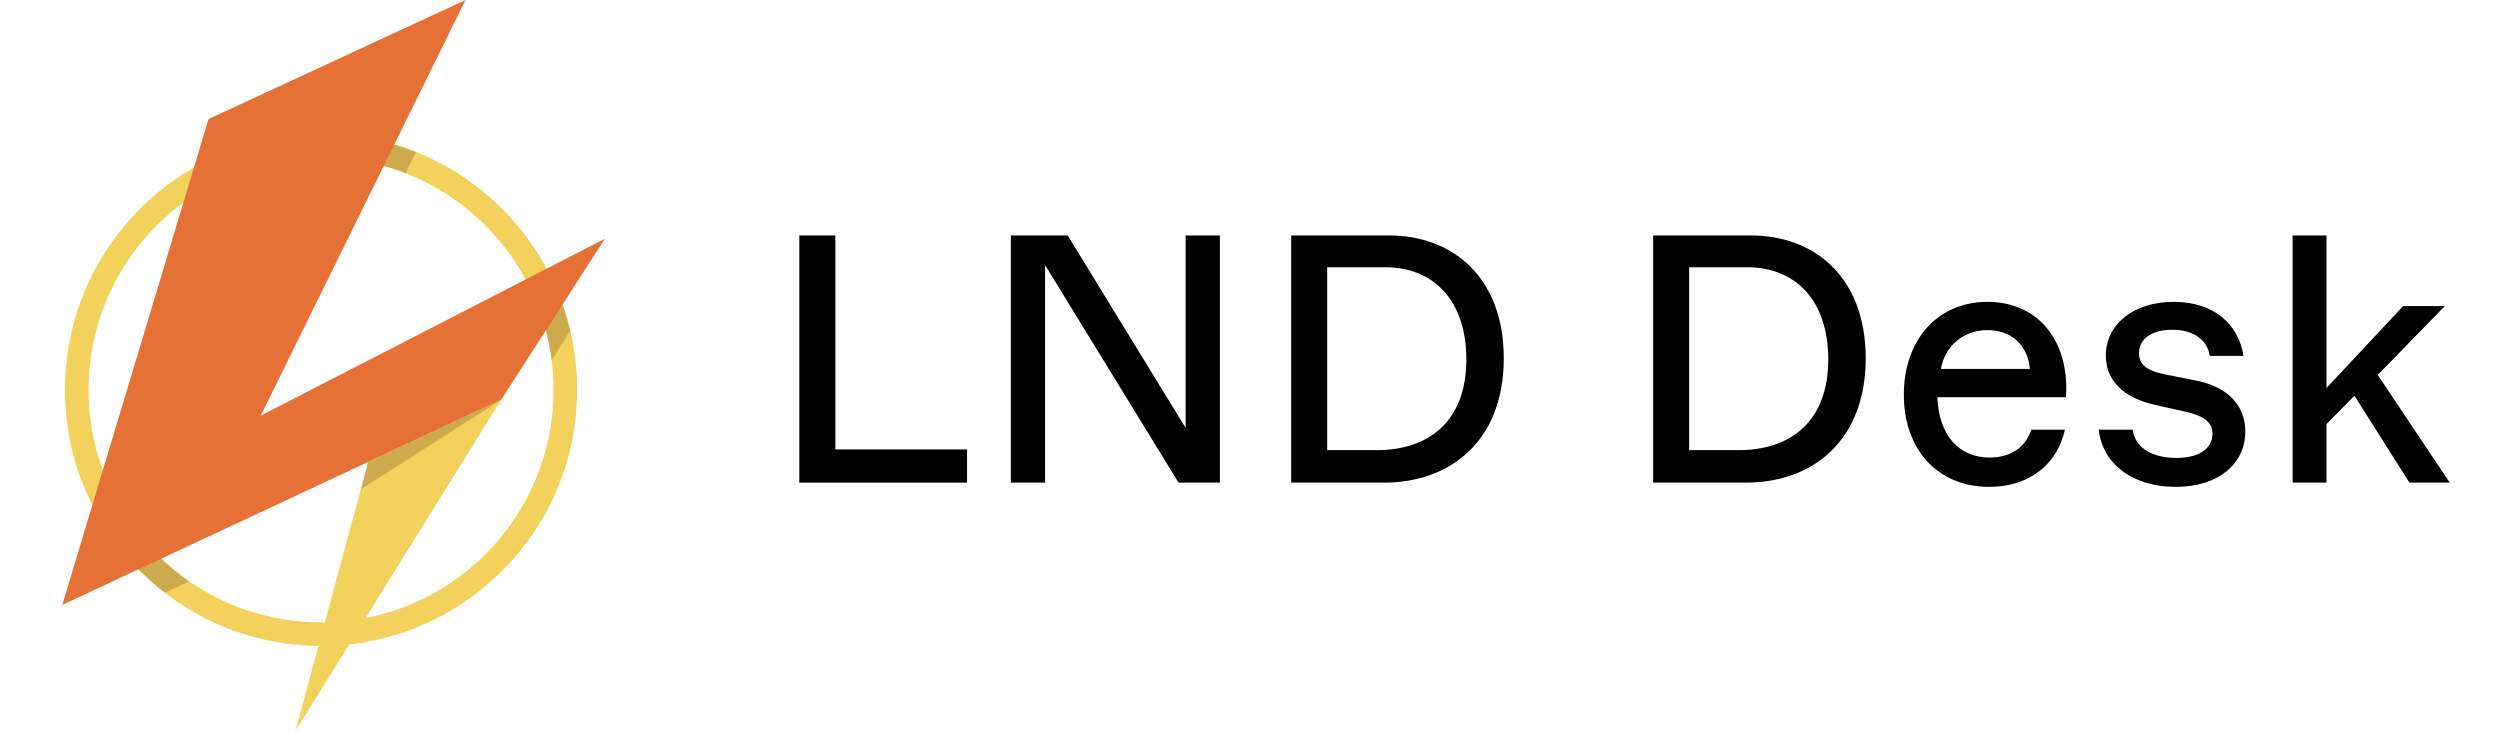 <?xml version="1.0" encoding="UTF-8"?>
<svg width="130px" height="38px" viewBox="0 0 130 38" version="1.1" xmlns="http://www.w3.org/2000/svg" xmlns:xlink="http://www.w3.org/1999/xlink">
    <title>logo</title>
    <g id="页面-2" stroke="none" stroke-width="1" fill="none" fill-rule="evenodd">
        <g id="LND-information" transform="translate(-32, -8)">
            <g id="logo" transform="translate(32, 8)">
                <rect id="矩形" fill="#D8D8D8" opacity="0" x="0" y="0" width="130" height="38"></rect>
                <g id="lnd-desk-LOGO-" transform="translate(3.239, 0)">
                    <g id="LND-Desk" transform="translate(38.326, 12.244)" fill="#000000" fill-rule="nonzero">
                        <polygon id="路径" points="8.722 12.853 8.722 11.127 1.873 11.127 1.873 0 0 0 0 12.853"></polygon>
                        <polygon id="路径" points="20.087 10.007 13.955 0 10.999 0 10.999 12.853 12.78 12.853 12.78 1.542 19.72 12.853 21.869 12.853 21.869 0 20.087 0"></polygon>
                        <path d="M30.388,12.853 C33.932,12.853 36.631,10.613 36.631,6.39 C36.631,2.167 33.969,0 30.664,0 L25.578,0 L25.578,12.853 L30.388,12.853 Z M27.45,1.653 L30.462,1.653 C33.014,1.653 34.685,3.415 34.685,6.445 C34.685,9.695 32.702,11.164 30.021,11.164 L27.45,11.164 L27.45,1.653 Z" id="形状"></path>
                        <path d="M49.209,12.853 C52.753,12.853 55.452,10.613 55.452,6.39 C55.452,2.167 52.789,0 49.484,0 L44.398,0 L44.398,12.853 L49.209,12.853 Z M46.271,1.653 L49.282,1.653 C51.834,1.653 53.505,3.415 53.505,6.445 C53.505,9.695 51.522,11.164 48.842,11.164 L46.271,11.164 L46.271,1.653 Z" id="形状"></path>
                        <path d="M65.881,7.951 C65.881,5.215 64.228,3.452 61.786,3.452 C59.197,3.452 57.435,5.417 57.435,8.281 C57.435,11.145 59.197,13.073 61.878,13.073 C64.082,13.073 65.459,11.77 65.808,10.099 L64.063,10.099 C63.769,10.999 63.017,11.549 61.897,11.549 C60.317,11.549 59.253,10.411 59.179,8.41 L65.863,8.41 C65.881,8.153 65.881,8.006 65.881,7.951 Z M61.786,4.921 C62.998,4.921 63.88,5.674 63.99,6.941 L59.363,6.941 C59.565,5.747 60.538,4.921 61.786,4.921 Z" id="形状"></path>
                        <path d="M71.573,13.073 C73.813,13.073 75.19,11.862 75.19,10.191 C75.19,8.905 74.364,7.895 72.638,7.547 L71.059,7.234 C70.012,7.032 69.663,6.684 69.663,6.114 C69.663,5.435 70.251,4.903 71.389,4.903 C72.583,4.903 73.244,5.508 73.336,6.261 L75.098,6.261 C74.841,4.627 73.574,3.452 71.463,3.452 C69.37,3.452 67.938,4.627 67.938,6.243 C67.938,7.51 68.801,8.428 70.508,8.814 L72.069,9.162 C73.207,9.419 73.483,9.823 73.483,10.301 C73.483,11.035 72.858,11.568 71.61,11.568 C70.416,11.568 69.462,11.09 69.333,10.099 L67.57,10.099 C67.754,11.806 69.241,13.073 71.573,13.073 Z" id="路径"></path>
                        <polygon id="路径" points="85.822 12.853 82.076 7.253 85.565 3.672 83.398 3.672 79.413 7.932 79.413 0 77.651 0 77.651 12.853 79.413 12.853 79.413 9.805 80.864 8.336 83.728 12.853"></polygon>
                    </g>
                    <g id="编组">
                        <path d="M13.456,6.957 C20.81,6.957 26.771,12.919 26.771,20.273 C26.771,27.626 20.81,33.588 13.456,33.588 C6.102,33.588 0.14,27.626 0.14,20.273 C0.14,12.919 6.102,6.957 13.456,6.957 Z M13.456,8.183 C6.779,8.183 1.367,13.596 1.367,20.273 C1.367,26.949 6.779,32.362 13.456,32.362 C20.132,32.362 25.545,26.949 25.545,20.273 C25.545,13.596 20.132,8.183 13.456,8.183 Z" id="形状结合" fill="#F2D25C"></path>
                        <polygon id="路径-2" fill="#F2D25C" points="15.91 24.018 12.127 38 22.822 20.787"></polygon>
                        <path d="M18.391,7.902 L17.857,9.009 C16.872,8.624 15.824,8.365 14.733,8.25 L14.522,6.999 C15.879,7.107 17.179,7.418 18.391,7.902 Z M3.496,27.126 C4.333,28.34 5.386,29.393 6.599,30.23 L5.33,30.822 C4.294,30.023 3.38,29.076 2.619,28.011 C2.854,27.743 3.147,27.448 3.496,27.126 Z M22.822,20.787 L15.524,25.443 L15.91,24.018 L22.822,20.787 Z M25.563,14.723 C25.923,15.506 26.209,16.33 26.412,17.187 L25.45,18.746 C25.288,17.468 24.928,16.251 24.399,15.129 L24.507,14.908 L25.563,14.723 Z" id="形状结合" fill="#390C0B" opacity="0.2"></path>
                        <polygon id="路径" fill="#E67137" points="7.605 6.19 20.966 0 10.318 21.614 28.218 12.411 22.822 20.787 0 31.455"></polygon>
                    </g>
                </g>
            </g>
        </g>
    </g>
</svg>